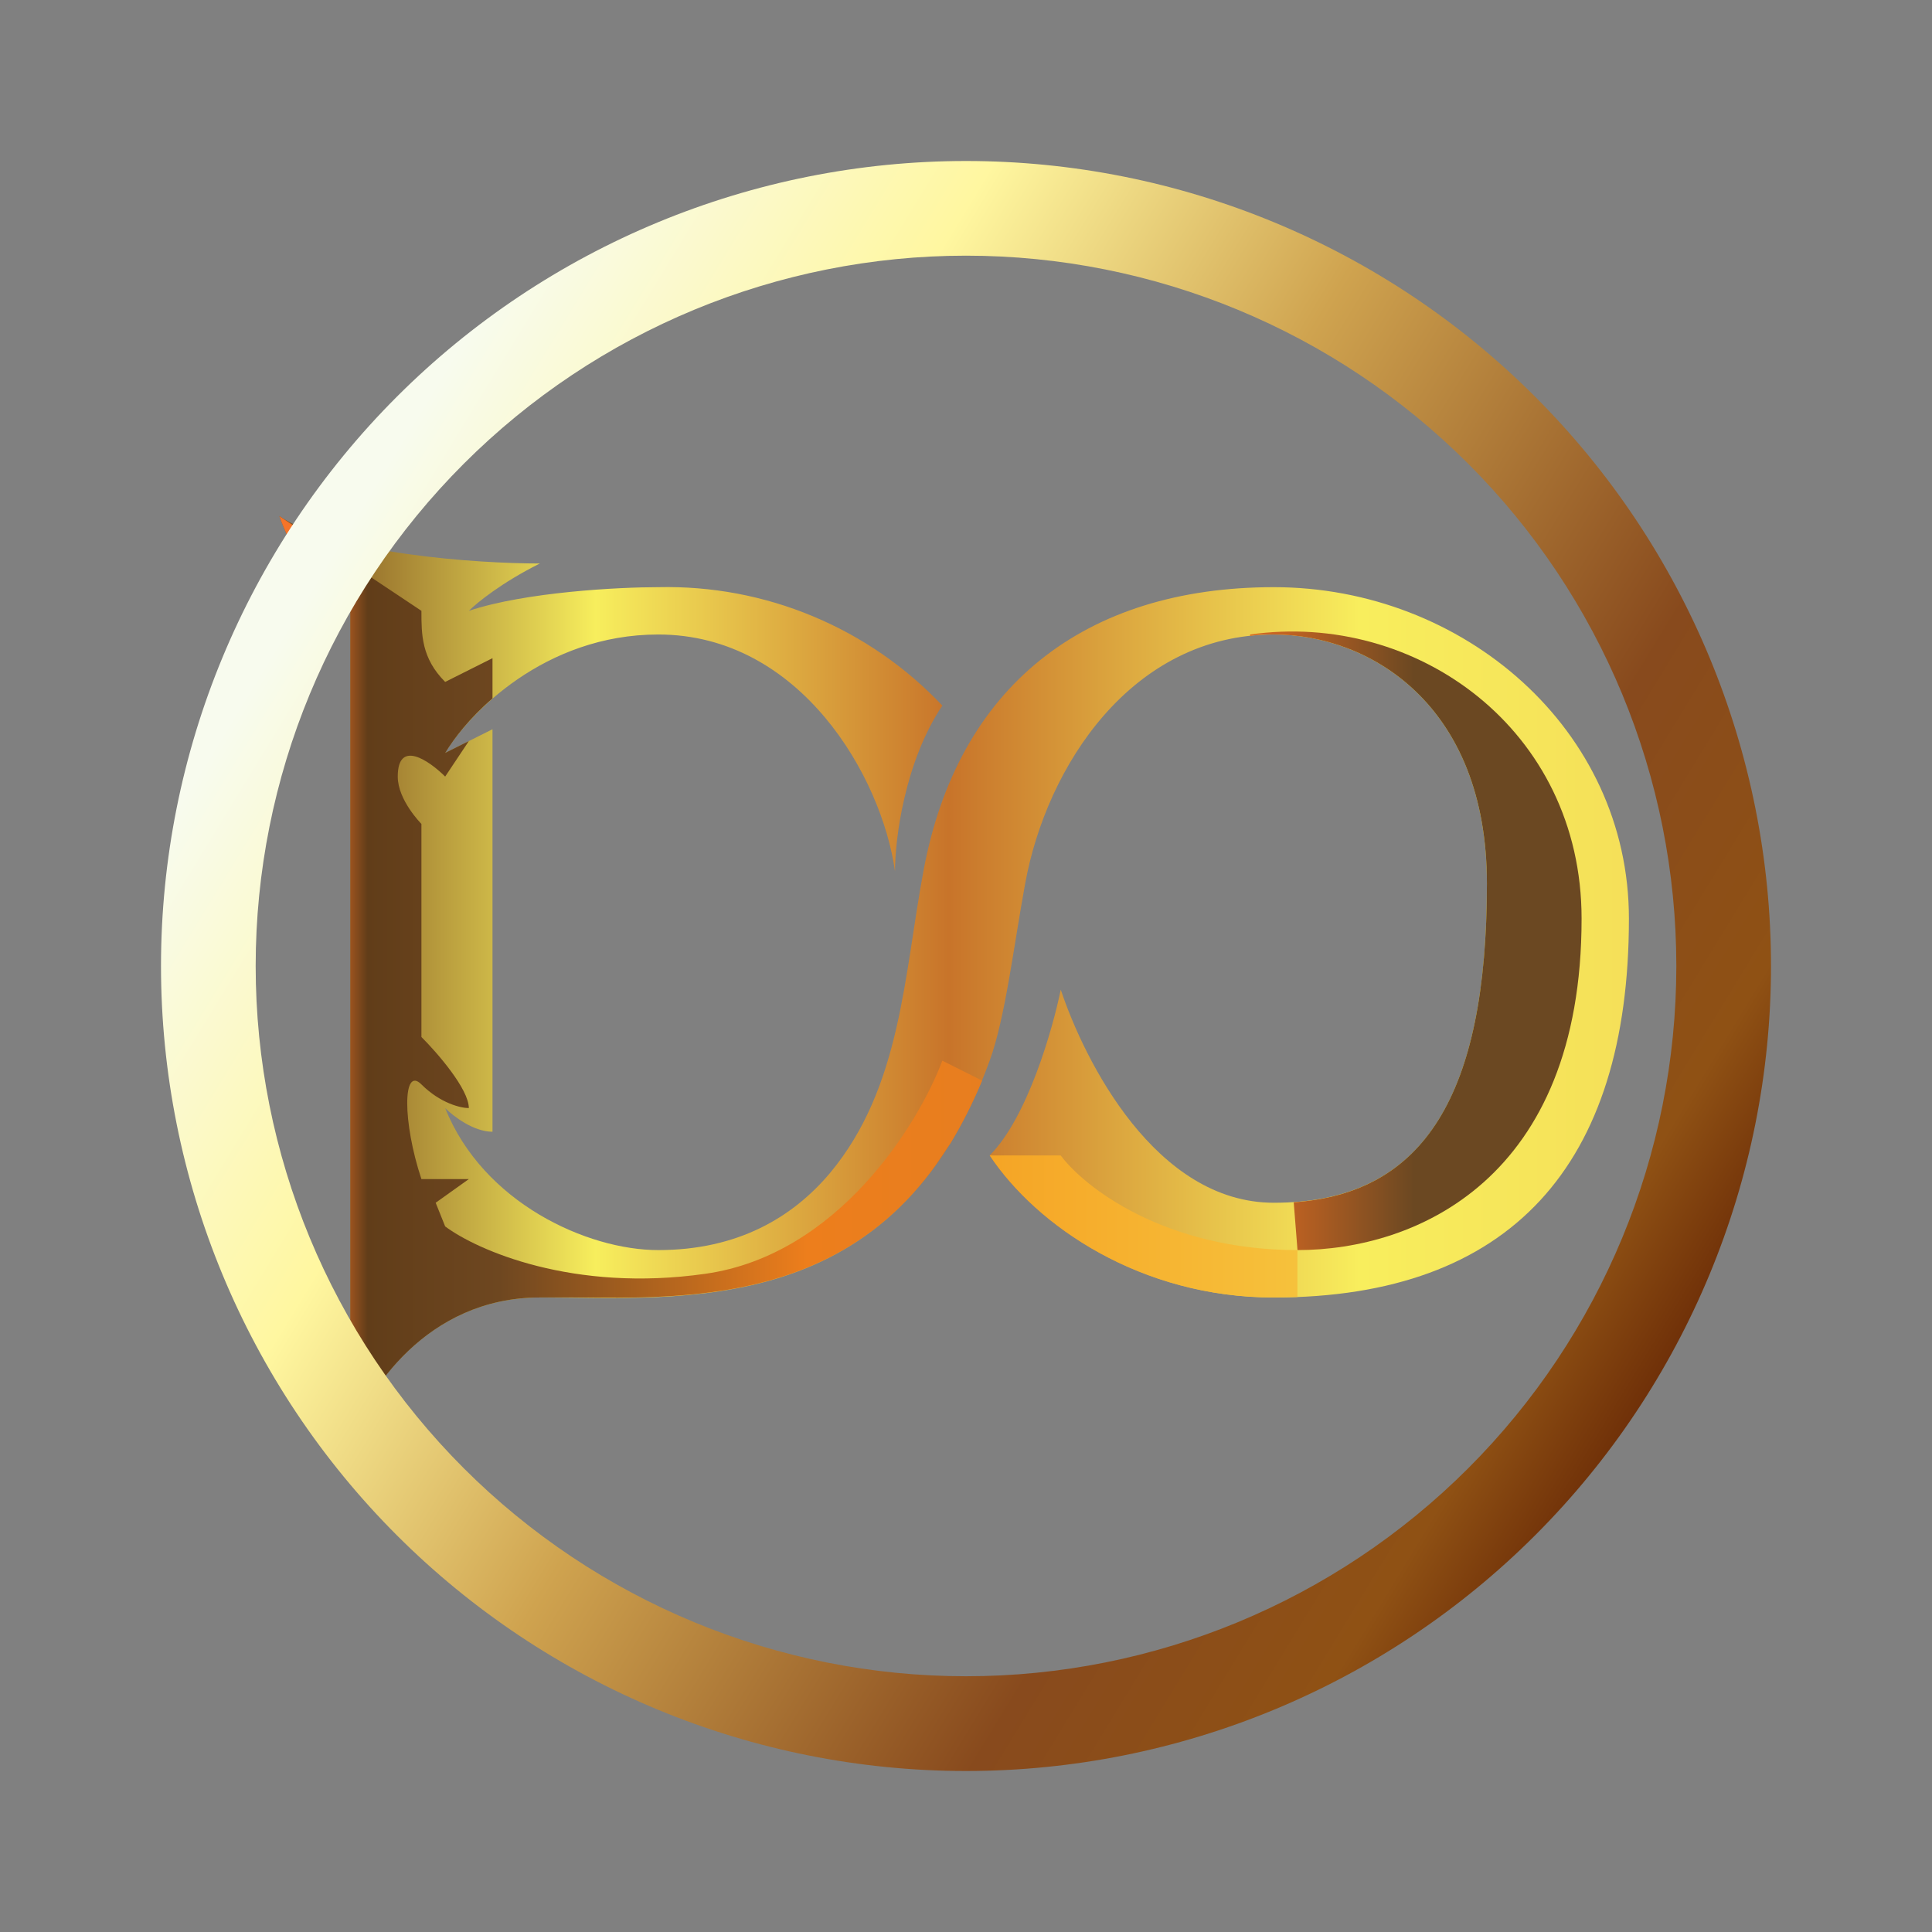 <svg width="24" height="24" viewBox="0 0 24 24" fill="none" xmlns="http://www.w3.org/2000/svg">
<rect x="0" y="0" width="24" height="24" fill="#808080" stroke="none"/>
<path d="M4.353 7.588C3.882 7.353 3.571 6.706 3.471 6.412C4.177 6.882 5.924 7 6.706 7C6.235 7.235 5.924 7.488 5.824 7.588C6.53 7.353 7.688 7.294 8.177 7.294C8.835 7.279 9.489 7.401 10.097 7.655C10.705 7.908 11.253 8.286 11.706 8.765C11.235 9.471 11.118 10.429 11.118 10.823C10.953 9.647 9.941 7.882 8.177 7.882C6.765 7.882 5.824 8.865 5.53 9.353L6.118 9.059V14.059C5.882 14.059 5.63 13.865 5.53 13.765C6 14.941 7.294 15.529 8.177 15.529C9.165 15.529 9.847 15.123 10.312 14.57C11.194 13.512 11.23 12.112 11.471 10.823C11.894 8.529 13.471 7.294 15.824 7.294C18.177 7.294 20.235 9.059 20.235 11.412C20.235 14.471 18.765 16.118 15.824 16.118C14.177 16.118 12.882 15.235 12.294 14.353C12.765 13.882 13.077 12.782 13.177 12.294C13.471 13.176 14.353 14.941 15.824 14.941C17.588 14.941 18.471 13.765 18.471 10.976C18.471 8.741 17 7.882 15.824 7.882C14.059 7.882 13 9.518 12.735 10.976C12.594 11.741 12.488 12.647 12.294 13.176C11.118 16.412 8.471 16.118 6.706 16.118C5.294 16.118 4.547 17.294 4.353 17.882V7.588Z" fill="url(#paint0_linear_364_13036)"/>
<path d="M6.118 8.676V8.176L5.53 8.471C5.235 8.176 5.235 7.882 5.235 7.588L3.471 6.412C3.571 6.706 3.882 7.353 4.353 7.588V17.882C4.547 17.294 5.294 16.118 6.706 16.118H7.118C8.553 16.135 10.4 16.159 11.612 14.488L11.812 14.194C11.953 13.959 12.082 13.706 12.2 13.424L11.706 13.176C11.412 13.959 10.412 15.588 8.765 15.823C7.118 16.059 5.924 15.529 5.53 15.235L5.412 14.941L5.824 14.647H5.235C5 13.941 5 13.235 5.235 13.471C5.471 13.706 5.724 13.765 5.824 13.765C5.824 13.529 5.43 13.076 5.235 12.882V10.235C5.235 10.235 4.941 9.941 4.941 9.647C4.941 9.176 5.335 9.453 5.53 9.647L5.824 9.206L5.53 9.353C5.641 9.171 5.835 8.918 6.118 8.676Z" fill="url(#paint1_linear_364_13036)"/>
<path d="M16.071 14.935C17.671 14.823 18.471 13.629 18.471 10.976C18.471 8.741 17 7.882 15.824 7.882C15.724 7.882 15.624 7.882 15.53 7.9V7.882C17.588 7.588 19.647 9.059 19.647 11.412C19.647 14.647 17.588 15.529 16.118 15.529L16.071 14.935Z" fill="url(#paint2_linear_364_13036)"/>
<path d="M16.117 16.112L15.823 16.118C14.176 16.118 12.882 15.235 12.294 14.353H13.176C13.47 14.747 14.47 15.529 16.117 15.529V16.112Z" fill="url(#paint3_linear_364_13036)"/>
<path fill-rule="evenodd" clip-rule="evenodd" d="M12 20.823C14.34 20.823 16.584 19.894 18.239 18.239C19.894 16.584 20.824 14.34 20.824 12C20.824 9.66 19.894 7.416 18.239 5.761C16.584 4.106 14.34 3.176 12 3.176C9.66 3.176 7.416 4.106 5.761 5.761C4.106 7.416 3.176 9.66 3.176 12C3.176 14.34 4.106 16.584 5.761 18.239C7.416 19.894 9.66 20.823 12 20.823ZM12 22C14.652 22 17.196 20.946 19.071 19.071C20.946 17.196 22 14.652 22 12C22 9.348 20.946 6.804 19.071 4.929C17.196 3.054 14.652 2 12 2C9.348 2 6.804 3.054 4.929 4.929C3.054 6.804 2 9.348 2 12C2 14.652 3.054 17.196 4.929 19.071C6.804 20.946 9.348 22 12 22Z" fill="url(#paint4_linear_364_13036)"/>
<defs>
<linearGradient id="paint0_linear_364_13036" x1="22" y1="11.744" x2="3.754" y2="11.744" gradientUnits="userSpaceOnUse">
<stop stop-color="#F3D856"/>
<stop offset="0.28" stop-color="#F8EE5D"/>
<stop offset="0.56" stop-color="#C8742A"/>
<stop offset="0.8" stop-color="#F7EE5D"/>
<stop offset="1" stop-color="#805321"/>
</linearGradient>
<linearGradient id="paint1_linear_364_13036" x1="22.216" y1="11.744" x2="4.022" y2="11.744" gradientUnits="userSpaceOnUse">
<stop stop-color="#CC7E2E"/>
<stop offset="0.67" stop-color="#ED7E1C"/>
<stop offset="0.88" stop-color="#6E4720"/>
<stop offset="0.97" stop-color="#613D19"/>
<stop offset="1" stop-color="#F47429"/>
</linearGradient>
<linearGradient id="paint2_linear_364_13036" x1="20.572" y1="10.518" x2="6.286" y2="10.518" gradientUnits="userSpaceOnUse">
<stop offset="0.21" stop-color="#6B4822"/>
<stop offset="0.38" stop-color="#ED7022"/>
<stop offset="0.73" stop-color="#F8B23C"/>
<stop offset="1" stop-color="#F7EB5C"/>
</linearGradient>
<linearGradient id="paint3_linear_364_13036" x1="2" y1="5.333" x2="22" y2="5.333" gradientUnits="userSpaceOnUse">
<stop stop-color="#F18023"/>
<stop offset="0.46" stop-color="#F59C1F"/>
<stop offset="0.99" stop-color="#F8ED5D"/>
</linearGradient>
<linearGradient id="paint4_linear_364_13036" x1="4.059" y1="7" x2="21.412" y2="17.588" gradientUnits="userSpaceOnUse">
<stop stop-color="#F8FBEE"/>
<stop offset="0.22" stop-color="#FFF7A0"/>
<stop offset="0.44" stop-color="#CFA34F"/>
<stop offset="0.72" stop-color="#884A1D"/>
<stop offset="0.88" stop-color="#8F5114"/>
<stop offset="1" stop-color="#5C1C01"/>
</linearGradient>
</defs>
</svg>

